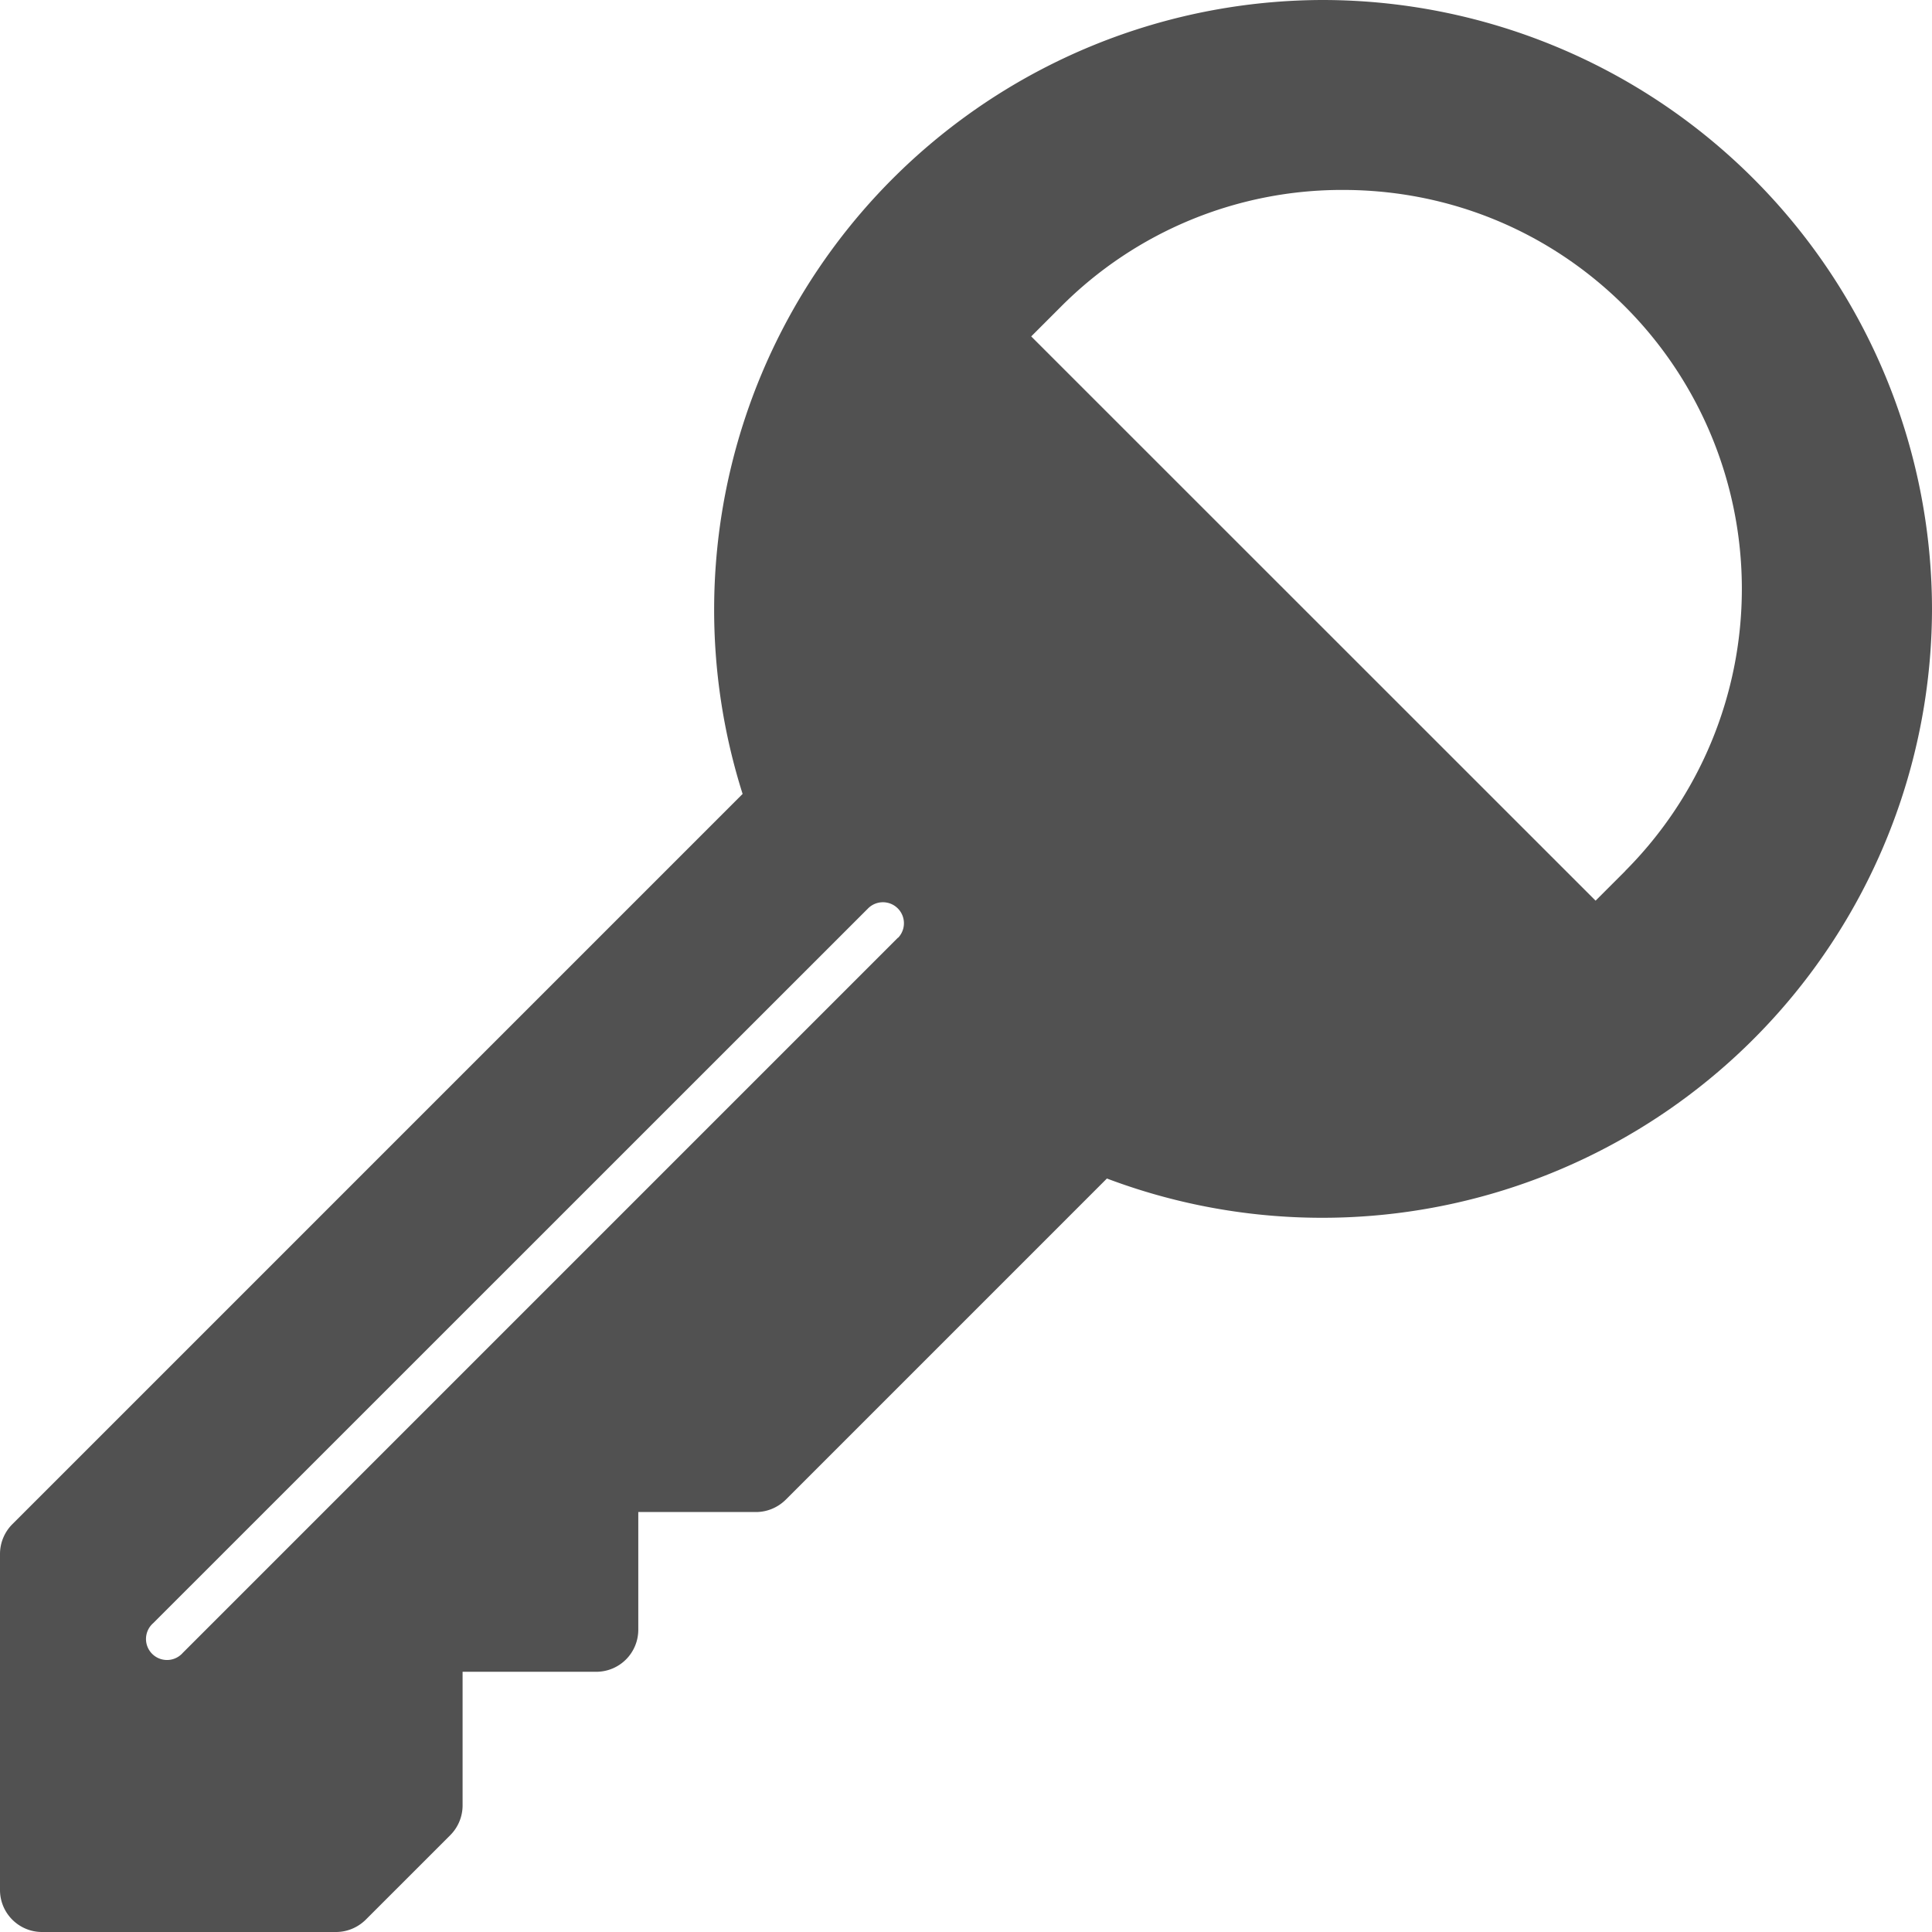 <?xml version="1.0" standalone="no"?><!DOCTYPE svg PUBLIC "-//W3C//DTD SVG 1.1//EN" "http://www.w3.org/Graphics/SVG/1.1/DTD/svg11.dtd"><svg t="1585989882413" class="icon" viewBox="0 0 1024 1024" version="1.1" xmlns="http://www.w3.org/2000/svg" p-id="4939" xmlns:xlink="http://www.w3.org/1999/xlink" width="200" height="200"><defs><style type="text/css"></style></defs><path d="M701.248 0A323.2 323.2 0 0 0 393.6 420.8L6.528 807.872A22.4 22.4 0 0 0 0 823.68v178.048c0 12.288 9.984 22.272 22.272 22.272h155.84c5.888 0 11.52-2.368 15.744-6.528l44.8-44.8a22.336 22.336 0 0 0 6.528-15.744v-70.848h70.848a22.272 22.272 0 0 0 22.272-22.272v-62.4h62.4c5.888 0 11.52-2.368 15.744-6.528l170.24-170.24A323.2 323.2 0 0 0 1024 322.752 323.2 323.2 0 0 0 701.248 0z m-225.28 496.96l-379.072 379.072a11.136 11.136 0 1 1-15.68-15.744L460.288 481.28a11.136 11.136 0 0 1 15.744 15.744z m385.472-35.328l-15.744 15.744L546.56 178.304l15.744-15.744a210.112 210.112 0 0 1 149.504-61.888c56.512 0 109.632 21.952 149.568 61.888a211.712 211.712 0 0 1 0 299.072z" fill="#515151" p-id="4940"></path></svg>